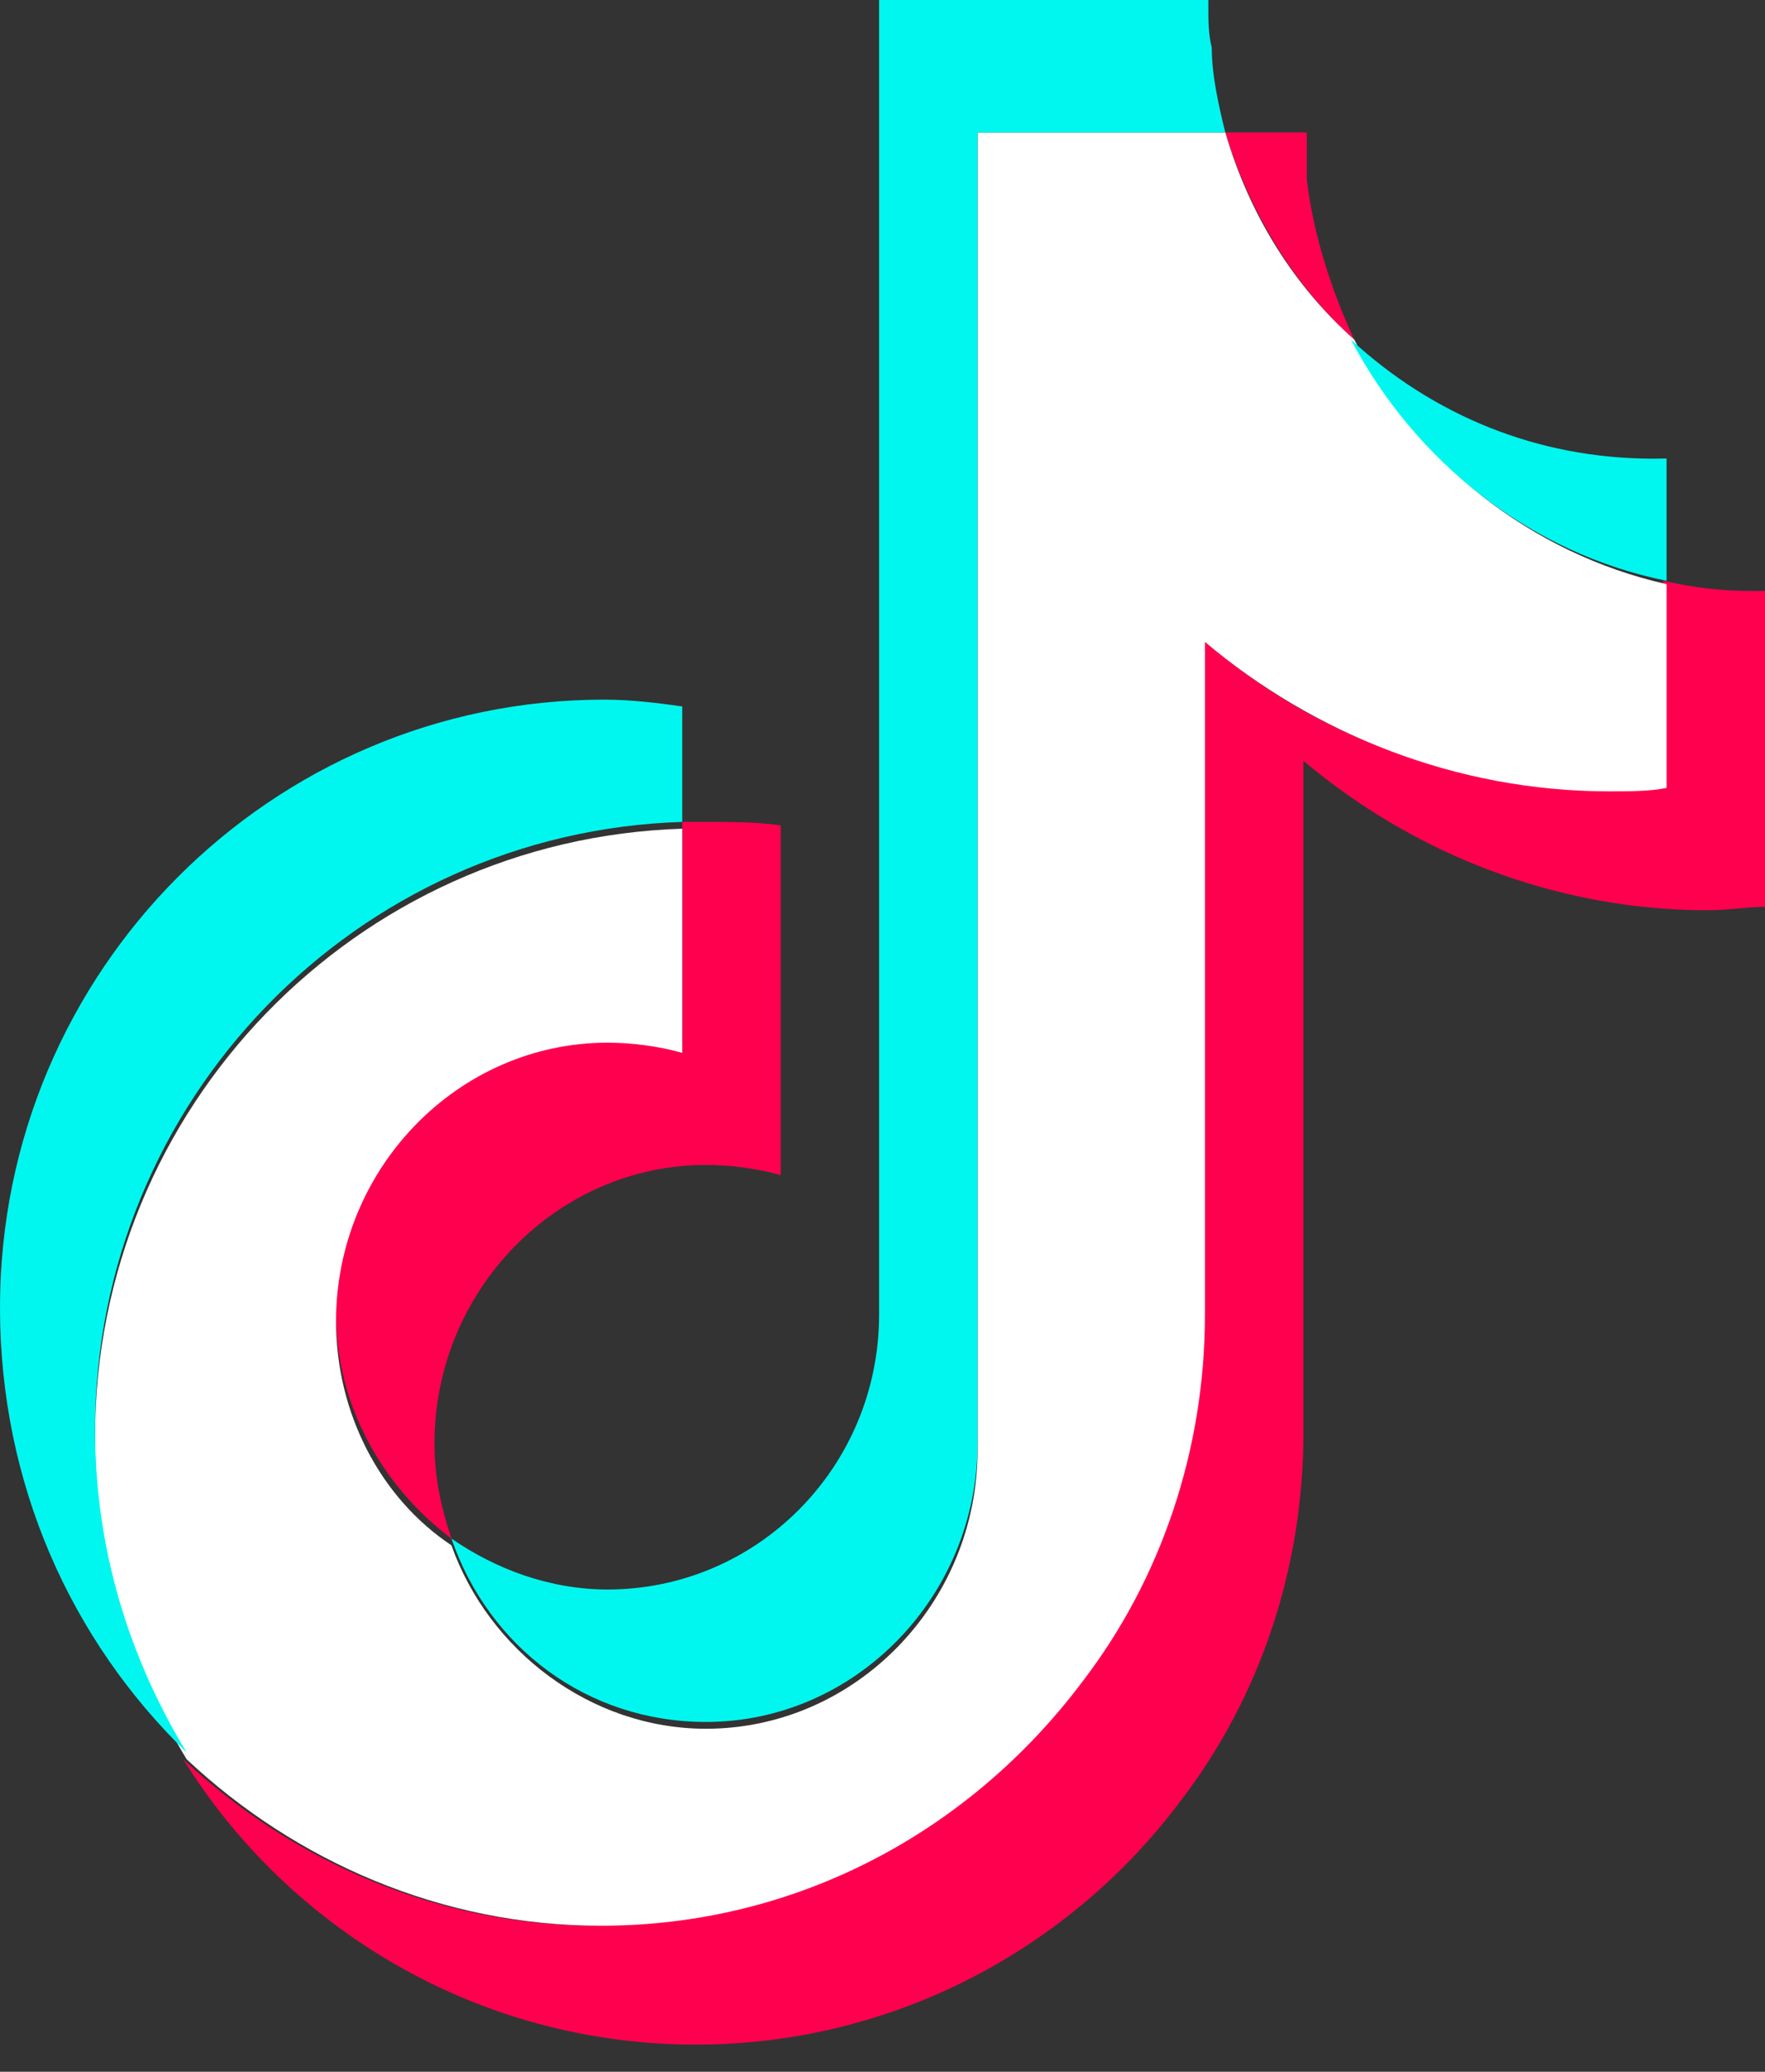 <?xml version="1.0" encoding="UTF-8"?><svg version="1.1" width="52px" height="61px" viewBox="0 0 52.0 61.0" xmlns="http://www.w3.org/2000/svg" xmlns:xlink="http://www.w3.org/1999/xlink"><rect x="0" y="0" width="52.0" height="61.0" fill="#333333" stroke="none"/><defs><clipPath id="i0"><path d="M43.6,0 C44.5,0.2 45.3,0.3 46.2,0.3 L46.6,0.3 L46.6,9.6 C46.1,9.6 45.5,9.7 44.9,9.7 C40.4,9.7 36.2,8 33,5.3 L33,25.1 C33,29.1 31.7,32.9 29.4,35.9 C26.2,40.2 21,43.1 15.1,43.1 C8.7,43.1 3.1,39.7 0,34.7 C3.2,37.7 7.5,39.6 12.2,39.6 C18,39.6 23.2,36.8 26.4,32.4 C28.6,29.4 30,25.7 30,21.6 L30,1.7 C33.2,4.5 37.3,6.1 41.9,6.1 C42.5,6.1 43,6.1 43.6,6 L43.6,0 Z"></path></clipPath><clipPath id="i1"><path d="M13.1,0.1 L13.1,10.4 C12.4,10.2 11.6,10.1 10.9,10.1 C6.5,10.1 2.9,13.8 2.9,18.3 C2.9,19.3 3.1,20.2 3.4,21.1 C1.4,19.6 0,17.2 0,14.5 C0,10 3.6,6.3 8,6.3 C8.8,6.3 9.5,6.4 10.2,6.6 L10.2,0 L10.8,0 C11.6,0 12.4,0 13.1,0.1 Z"></path></clipPath><clipPath id="i2"><path d="M2.4,0 L2.4,1.4 C2.6,3 3.1,4.6 3.8,6.1 C2,4.5 0.7,2.3 0,0 L2.4,0 Z"></path></clipPath><clipPath id="i3"><path d="M33.3,0 C34,2.4 35.3,4.5 37.1,6.1 C38.9,9.7 42.3,12.4 46.3,13.3 L46.3,19.3 C45.8,19.4 45.2,19.4 44.6,19.4 C40.1,19.4 35.9,17.7 32.7,15 L32.7,34.8 C32.7,38.8 31.4,42.6 29.1,45.6 C25.8,50 20.7,52.8 14.9,52.8 C10.2,52.8 5.9,50.9 2.7,47.9 C1,45.1 0,41.9 0,38.4 C0,28.7 7.7,20.8 17.3,20.5 L17.3,27.1 C16.6,26.9 15.8,26.8 15.1,26.8 C10.7,26.8 7.1,30.5 7.1,35 C7.1,37.7 8.4,40.2 10.5,41.6 C11.6,44.7 14.6,47 18,47 C22.4,47 26,43.3 26,38.8 L26,0 L33.3,0 Z"></path></clipPath><clipPath id="i4"><path d="M17.8,0 C18.6,0 19.4,0.1 20.1,0.2 L20.1,3.6 C10.5,3.9 2.8,11.8 2.8,21.5 C2.8,25 3.8,28.2 5.5,31 C2.1,27.7 0,23.1 0,17.9 C0,8 8,0 17.8,0 Z"></path></clipPath><clipPath id="i5"><path d="M22.3,0 L22.3,0.2 C22.3,0.6 22.3,1 22.4,1.4 C22.4,2.2 22.6,3.1 22.8,3.9 L15.5,3.9 L15.5,42.5 C15.5,47 11.9,50.7 7.5,50.7 C4,50.7 1.1,48.5 0,45.3 C1.3,46.2 2.9,46.8 4.6,46.8 C9,46.8 12.6,43.2 12.6,38.7 L12.6,0 L22.3,0 Z"></path></clipPath><clipPath id="i6"><path d="M0,0 C2.411,2.218 5.472,3.506 8.916,3.505 L9.3,3.5 L9.3,7.1 C5.3,6.3 1.9,3.6 0,0 Z"></path></clipPath></defs><g transform="translate(5.4 3.9)"><g transform="translate(-3.552713678800501e-15 13.2)"><g clip-path="url(#i0)"><polygon points="0,0 46.6,0 46.6,43.1 0,43.1 0,0" stroke="none" fill="#FF004F"></polygon></g></g><g transform="translate(4.5 20.3)"><g clip-path="url(#i1)"><polygon points="0,0 13.1,0 13.1,21.1 0,21.1 0,0" stroke="none" fill="#FF004F"></polygon></g></g><g transform="translate(30.7 -1.7763568394002505e-15)"><g clip-path="url(#i2)"><polygon points="0,0 3.8,0 3.8,6.1 0,6.1 0,0" stroke="none" fill="#FF004F"></polygon></g></g></g><g transform="translate(2.8 3.9)"><g clip-path="url(#i3)"><polygon points="0,0 46.3,0 46.3,52.8 0,52.8 0,0" stroke="none" fill="#FFFFFF"></polygon></g></g><g transform="translate(0.0 20.6)"><g clip-path="url(#i4)"><polygon points="0,0 20.1,0 20.1,31 0,31 0,0" stroke="none" fill="#00F7EF"></polygon></g></g><g transform="translate(13.3 0.0)"><g clip-path="url(#i5)"><polygon points="0,0 22.8,0 22.8,50.7 0,50.7 0,0" stroke="none" fill="#00F7EF"></polygon></g></g><g transform="translate(39.8 10.0)"><g clip-path="url(#i6)"><polygon points="0,0 9.3,0 9.3,7.1 0,7.1 0,0" stroke="none" fill="#00F7EF"></polygon></g></g></svg>